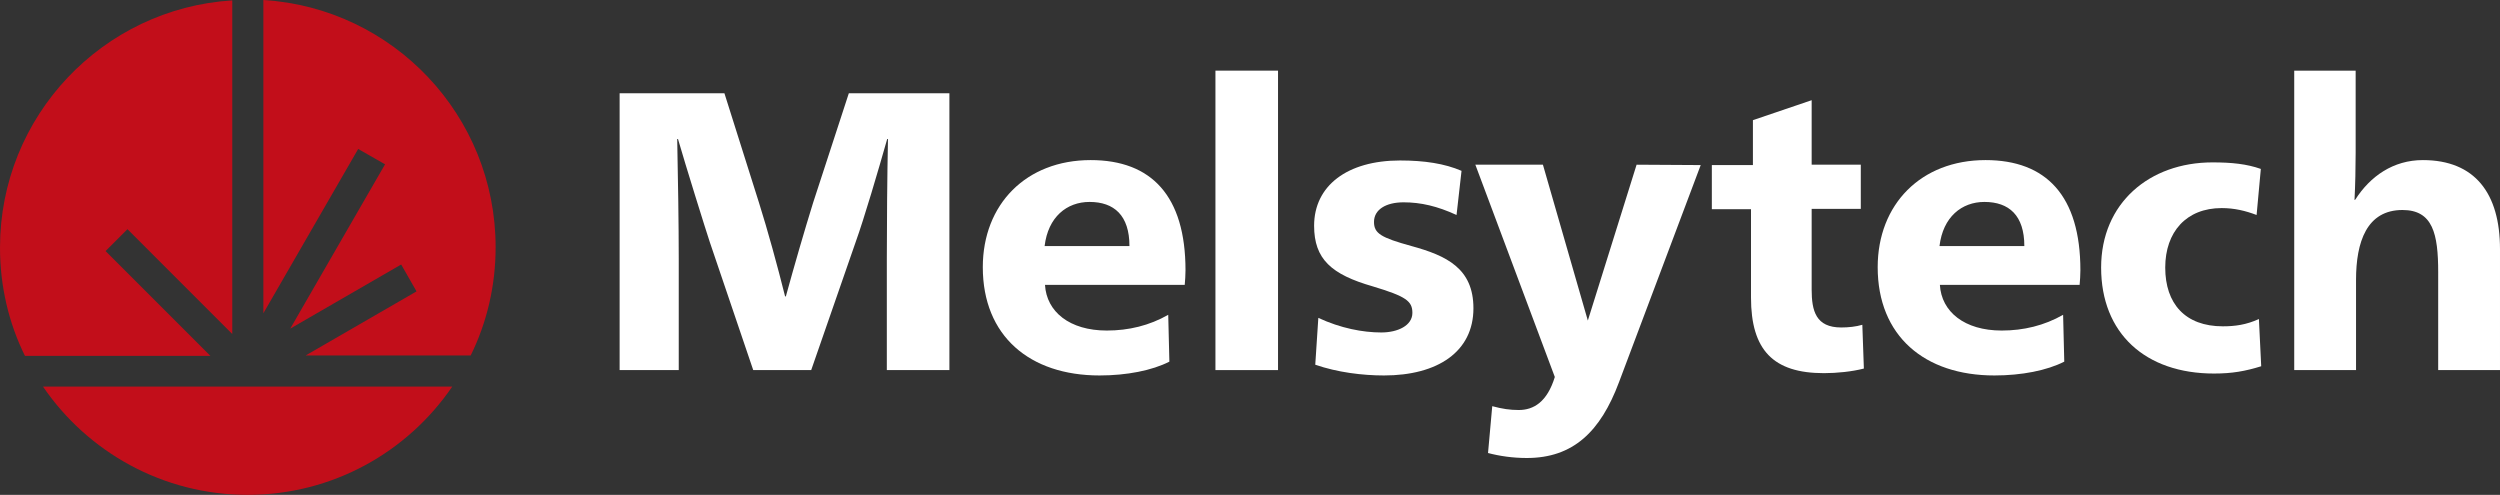 <?xml version="1.0" encoding="utf-8"?>
<!-- Generator: Adobe Illustrator 24.0.0, SVG Export Plug-In . SVG Version: 6.00 Build 0)  -->
<svg version="1.1" id="Слой_1" xmlns="http://www.w3.org/2000/svg" xmlns:xlink="http://www.w3.org/1999/xlink" x="0px" y="0px"
	 viewBox="0 0 651.2 128.9" style="enable-background:new 0 0 651.2 128.9;" xml:space="preserve">
<rect x="0" y="0" width="651.2" height="128.9" fill="#333333" stroke="none"/>
<style type="text/css">
	.st0{fill:#C20E1A;}
	.st1{fill:#FFFFFF;}
</style>
<g>
	<g>
		<path class="st0" d="M68.6,81.6l24.7-42.8l7,4L75.6,85.6l28.9-16.7l4,7L79.6,92.6h43c4.2-8.5,6.5-18.1,6.5-28.2l0,0
			c0-34.3-26.7-62.3-60.5-64.4V81.6z"/>
		<path class="st0" d="M11.2,100.7c11.6,17,31.2,28.2,53.3,28.2l0,0c22.2,0,41.7-11.2,53.3-28.2H11.2z"/>
		<path class="st0" d="M54.8,92.7L27.5,65.4l5.7-5.7L60.5,87V0.1C26.8,2.2,0,30.2,0,64.5l0,0c0,10.1,2.3,19.7,6.5,28.2H54.8z"/>
	</g>
	<g>
		<path class="st1" d="M197.7,52.8c2.3,7.3,4.8,16.4,6.8,24.4h0.2c2.2-8,4.8-17,7.1-24.4l9.3-28.5h26.2v72.1H231v-29
			c0-8.9,0.1-21.5,0.3-31.2h-0.2c-2.3,8.1-6,20.7-8.2,26.8l-11.6,33.4h-15.1l-11.3-33.3c-1.1-3.3-6.4-20.3-8.3-26.9h-0.2
			c0.2,9.7,0.4,22.3,0.4,31.2v29h-15.4V24.3h27.3L197.7,52.8z"/>
		<path class="st1" d="M272.2,74.2c0.4,7,6.4,11.9,16.1,11.9c5.7,0,11.1-1.3,16-4.1l0.3,12.2c-4.5,2.3-11.1,3.6-18.2,3.6
			c-18.2,0-30.4-10.3-30.4-28.2c0-16.4,11.3-27.9,28.1-27.9c15.8,0,24.7,9.3,24.7,28.7c0,0.8-0.1,3.1-0.2,3.8H272.2z M294.2,64.1
			c0-8-4-11.5-10.4-11.5c-5.9,0-10.8,3.9-11.7,11.5H294.2z"/>
		<path class="st1" d="M332.9,96.4h-16.3v-78h16.3V96.4z"/>
		<path class="st1" d="M379.4,56c-5-2.3-9.3-3.3-13.8-3.3c-4.6,0-7.7,1.9-7.7,5.1c0,3,1.8,4.1,9.8,6.3c9.1,2.5,16.1,5.8,16.1,16.2
			c0,11.3-9.3,17.5-23.3,17.5c-5.6,0-12.1-0.8-17.9-2.8l0.8-12.2c5.8,2.7,11.6,3.8,16.4,3.8c4.3,0,8.1-1.8,8.1-5.1
			c0-3.1-1.7-4.3-10.3-6.9c-10.8-3.1-15.3-7.1-15.3-15.8c0-10.4,8.6-17,22.4-17c6.3,0,11.6,0.8,16,2.7L379.4,56z"/>
		<path class="st1" d="M443,43l-21.3,56.6c-4.8,12.8-11.9,19.7-24,19.7c-3.6,0-7.1-0.5-10.1-1.3l1.1-12.2c2.6,0.7,4.6,1,6.9,1
			c3.9,0,7.4-2.1,9.4-8.6l-20.7-55.3h17.6l11.7,40.6l12.7-40.6L443,43L443,43z"/>
		<path class="st1" d="M445.9,43h10.7V31.3l15.3-5.2v16.8h12.8v11.5h-12.8v21c0,5.6,1.1,9.9,7.7,9.9c1.9,0,3.8-0.2,5.5-0.7l0.4,11.4
			c-3.1,0.8-7,1.2-10.4,1.2c-13.2,0-19-6-19-19.7v-23h-10.2V43z"/>
		<path class="st1" d="M505.3,74.2c0.4,7,6.4,11.9,16.1,11.9c5.7,0,11.1-1.3,16-4.1l0.3,12.2c-4.5,2.3-11.1,3.6-18.2,3.6
			c-18.2,0-30.4-10.3-30.4-28.2c0-16.4,11.3-27.9,28.1-27.9c15.8,0,24.7,9.3,24.7,28.7c0,0.8-0.1,3.1-0.2,3.8H505.3z M527.3,64.1
			c0-8-4-11.5-10.4-11.5c-5.9,0-10.8,3.9-11.7,11.5H527.3z"/>
		<path class="st1" d="M587.8,56c-2.9-1.1-5.8-1.8-9.1-1.8c-9.2,0-14.7,6.2-14.7,15.5c0,9.4,5.2,15.3,15,15.3c3.2,0,6.1-0.4,9.4-1.9
			l0.6,12.3c-4.2,1.3-7.6,1.9-12.3,1.9c-17.9,0-29.4-10.5-29.4-27.6c0-16.8,12.6-27.4,29-27.4c5,0,8.9,0.4,12.6,1.7L587.8,56z"/>
		<path class="st1" d="M613.5,52c3.9-6.1,9.9-10.3,17.6-10.3c13.6,0,20.1,8.7,20.1,23.2v31.5h-16.1V70.9c0-10-1.4-16.2-9.3-16.2
			c-9.3,0-12.1,8.3-12.1,18.2v23.5h-16.1v-78h16v21.4c0,3.7-0.1,8.5-0.3,12.3L613.5,52L613.5,52z"/>
	</g>
</g>
</svg>

